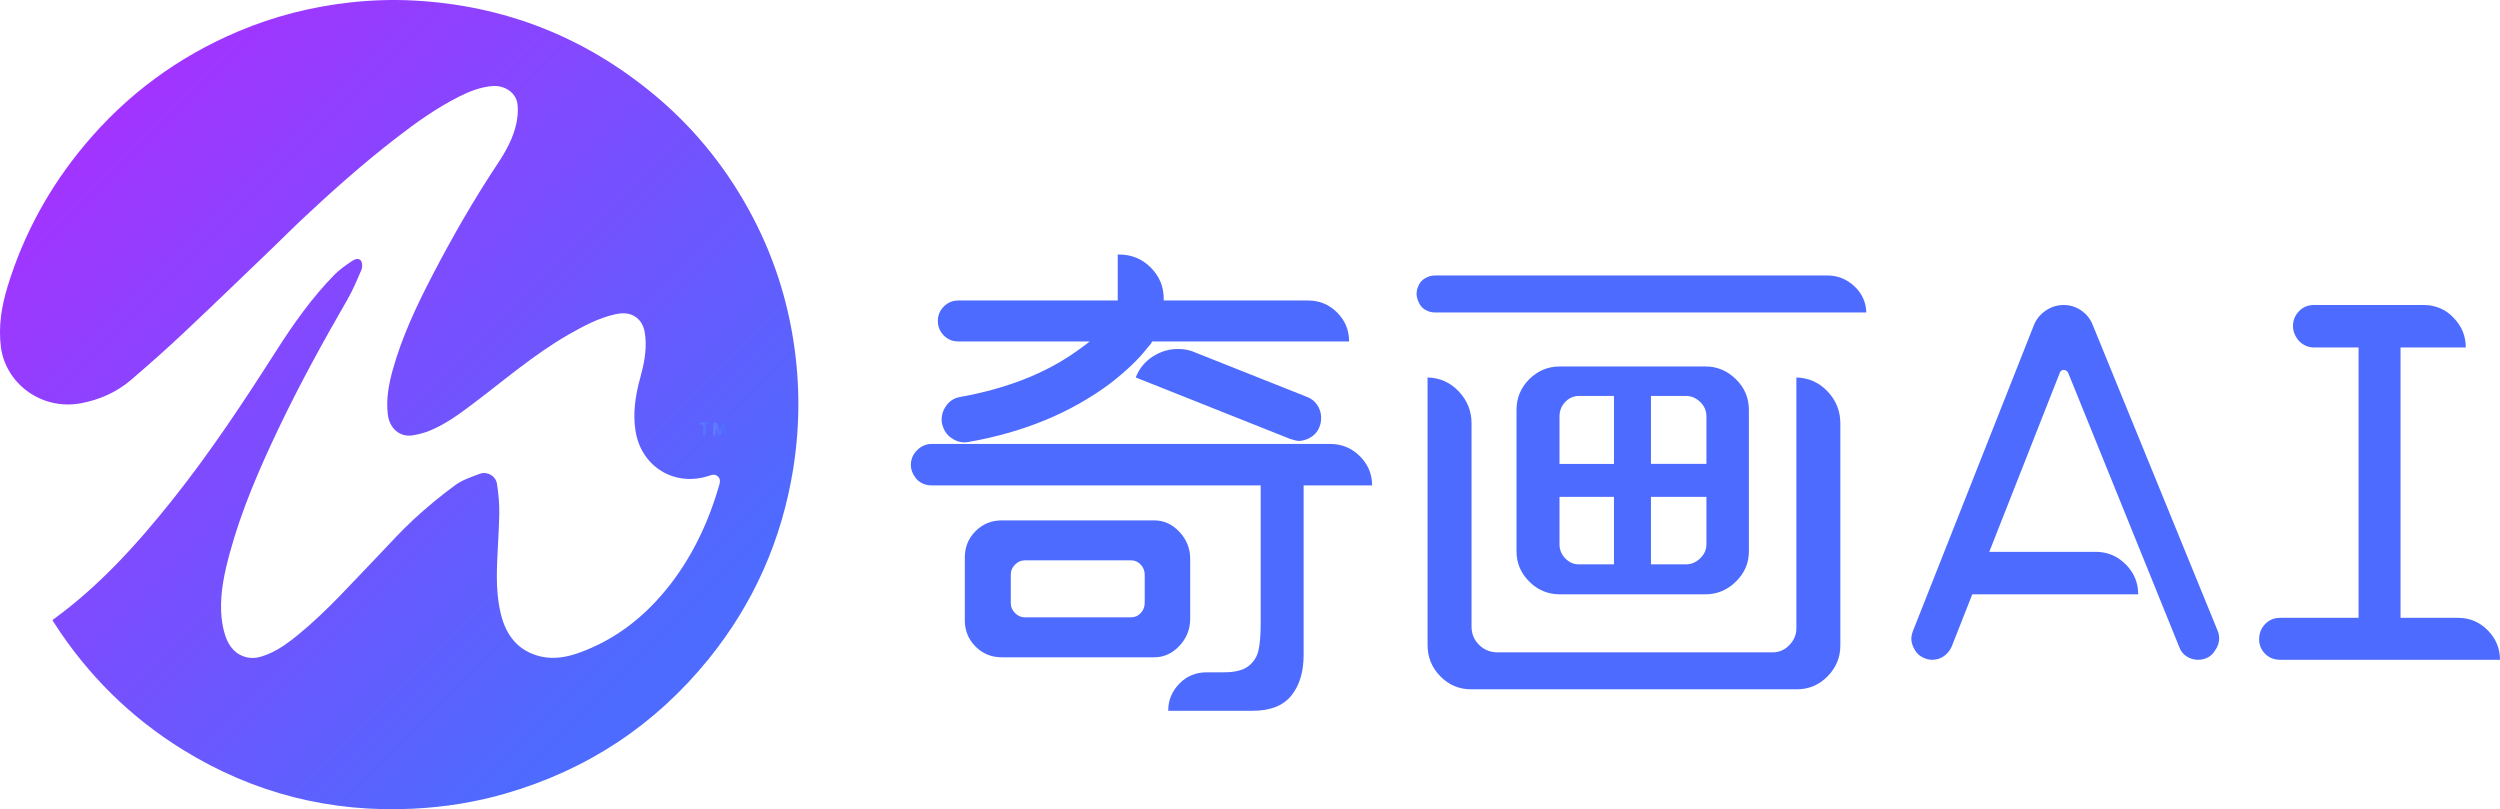 <?xml version="1.0" encoding="UTF-8"?>
<svg id="_图层_2" data-name="图层 2" xmlns="http://www.w3.org/2000/svg" xmlns:xlink="http://www.w3.org/1999/xlink" viewBox="0 0 2627.17 850.39">
  <defs>
    <style>
      .cls-1 {
        fill: #4d6bfe;
      }

      .cls-1, .cls-2, .cls-3, .cls-4 {
        stroke-width: 0px;
      }

      .cls-2 {
        fill: url(#_未命名的渐变_123);
      }

      .cls-3 {
        fill: url(#_未命名的渐变_21-2);
      }

      .cls-4 {
        fill: url(#_未命名的渐变_21);
      }
    </style>
    <linearGradient id="_未命名的渐变_123" data-name="未命名的渐变 123" x1="114.05" y1="124.78" x2="714.99" y2="725.72" gradientUnits="userSpaceOnUse">
      <stop offset="0" stop-color="#a234ff"/>
      <stop offset=".95" stop-color="#4d6bfe"/>
    </linearGradient>
    <linearGradient id="_未命名的渐变_21" data-name="未命名的渐变 21" x1="749.54" y1="451.01" x2="763.06" y2="451.01" gradientUnits="userSpaceOnUse">
      <stop offset="0" stop-color="#627dfe"/>
      <stop offset=".95" stop-color="#4d6bfe"/>
    </linearGradient>
    <linearGradient id="_未命名的渐变_21-2" data-name="未命名的渐变 21" x1="734.65" y1="450.63" x2="746.55" y2="450.63" xlink:href="#_未命名的渐变_21"/>
  </defs>
  <g id="_图层_1-2" data-name="图层 1">
    <g>
      <g>
        <path class="cls-2" d="M833.58,492.54c-11.94,74.52-41.42,141.36-88.92,200.02-56.21,69.41-127.47,116.4-213.24,141.28-31.77,9.22-64.25,14.37-97.3,15.99-86.89,4.28-167.56-16.11-241.58-61.73-55.5-34.2-100.73-79.11-135.98-134.01-.46-.72-.86-1.47-1.46-2.49,48.89-35.35,88.7-79.43,125.92-126.07,39.82-49.91,74.95-103.1,109.28-156.85,18.1-28.34,37.46-55.78,61.07-79.88,5.31-5.42,11.73-9.84,18.02-14.17,2.78-1.9,7.18-4.02,9.76-.88,1.69,2.07,1.91,6.78.79,9.46-4.56,10.83-9.19,21.75-15.05,31.91-25.58,44.35-50.24,89.18-72.26,135.42-20.19,42.37-38.86,85.35-51.21,130.79-5.5,20.23-9.98,40.71-9.02,61.81.38,8.41,1.76,17.07,4.41,25.04,3.72,11.19,10.83,20.11,23.3,22.73,7.69,1.61,15.02-.78,21.94-3.66,11.65-4.87,21.67-12.39,31.41-20.34,30.41-24.86,56.3-54.27,83.45-82.41,12.63-13.09,24.78-26.71,38.14-39.01,13.77-12.68,28.29-24.69,43.41-35.72,7.49-5.47,16.87-8.56,25.72-11.86,7.73-2.88,16.74,2.12,18.06,10.46,1.67,10.6,2.65,21.45,2.44,32.17-.42,21.91-2.53,43.8-2.56,65.7-.02,13.12,1.19,26.58,4.29,39.29,5.47,22.42,18.43,39.12,42.35,44.47,13.45,3.01,26.71.63,39.37-3.88,36.59-13.03,66.47-35.69,91.05-65.47,27.12-32.86,45-70.51,56.74-111.25.91-3.15,1.16-6.19-1.46-8.71-2.66-2.54-5.62-2-8.75-.92-36.35,12.48-71.94-9.05-77.88-47.04-2.94-18.83-.12-37.14,4.86-55.25,3.94-14.34,6.99-28.8,5.46-43.78-.64-6.23-2-12.47-6.41-17.32-6.96-7.67-16.03-8.14-25.24-6.11-17.56,3.88-33.24,12.33-48.7,21.15-36.74,20.96-68.55,48.75-102.2,73.98-13.79,10.34-27.74,20.51-43.79,27.1-5.73,2.35-11.88,3.98-17.99,4.97-13.92,2.26-24.67-7.47-26.34-22.45-1.81-16.21,1.13-31.76,5.47-47.15,9.65-34.25,24.72-66.27,41.04-97.71,21.04-40.56,43.77-80.15,69.04-118.25,8.52-12.84,16.06-26.33,19.45-41.51,1.51-6.79,2.22-14.15,1.35-21-1.56-12.28-13.75-20.01-26.37-18.97-12.63,1.04-23.99,5.56-35.06,11.11-23.9,11.99-45.49,27.54-66.56,43.83-34.72,26.84-67.46,55.99-99.42,86.01-9.3,8.73-18.24,17.84-27.44,26.67-31.87,30.57-63.59,61.31-95.76,91.56-18.11,17.04-36.74,33.56-55.64,49.72-14.97,12.81-32.72,20.62-51.98,24.34-41.94,8.11-79.84-20.79-84.66-59.18-2.73-21.65.72-42.72,7.05-63.41,16.88-55.13,44.11-104.65,81.05-148.83,44.18-52.84,98.12-92.59,161.56-119.35,37.73-15.92,77.02-25.88,117.75-30.37,21.85-2.41,43.72-3.14,65.63-2.02,95.68,4.91,180.35,38.12,253.98,99.42,35.31,29.4,64.86,63.91,88.8,103,27.33,44.62,45.86,92.75,55.23,144.37,8.77,48.36,9.35,96.76,1.59,145.24Z"/>
        <path class="cls-4" d="M753.13,450.05c-1.87,2.58,1.22,6.35-3.58,8.25,0-4.75-.08-8.82.09-12.88.03-.62,1.34-1.76,1.84-1.65,1.01.22,2.38.94,2.7,1.8.89,2.36,1.32,4.9,1.92,7.33,3.3-2.2-.49-9.32,6.94-9.18,0,4.34.05,8.28-.06,12.22-.02.62-.77,1.22-1.18,1.83-.49-.7-1.32-1.36-1.4-2.11-.21-1.81-.07-3.67-.82-5.65-.41,1.89-.68,3.83-1.3,5.65-.25.76-1.21,1.74-1.89,1.77-.64.03-1.66-.94-1.92-1.68-.61-1.69-.86-3.52-1.35-5.7Z"/>
        <path class="cls-3" d="M738.94,446.62c-1.82-.4-3.01-.67-4.29-.96,1.71-2.56,8.21-2.85,11.91-.32-1.62.47-2.84.83-4.09,1.2-2.05,3.29,1.36,8.23-2.01,11.15-.5-.11-1.01-.23-1.51-.34v-10.72Z"/>
      </g>
      <g>
        <path class="cls-1" d="M1369.95,510.09v178.03c0,17.86-4.29,32.12-12.87,42.8-8.58,10.68-22.15,16.02-40.7,16.02h-88.75c0-11.21,4.02-20.83,12.08-28.88,7.7-7.71,17.15-11.55,28.36-11.55h17.86c11.55,0,20.13-2.1,25.73-6.3,5.6-4.2,9.19-9.71,10.77-16.54s2.36-16.2,2.36-28.1v-145.47h-345.55c-6.3,0-11.55-2.1-15.75-6.3-4.2-4.9-6.3-9.98-6.3-15.23,0-5.95,2.18-11.11,6.56-15.49,4.38-4.37,9.54-6.56,15.49-6.56h418.55c12.25,0,22.66,4.29,31.25,12.87,8.57,8.58,12.87,18.82,12.87,30.72h-71.95ZM991.84,352.54c-4.2-4.2-6.3-9.27-6.3-15.23s2.1-11.03,6.3-15.23c4.2-4.2,9.27-6.3,15.23-6.3h167.52v-48.31h1.58c12.95,0,23.98,4.55,33.08,13.65,9.1,9.11,13.65,19.96,13.65,32.56v2.1h151.77c11.9,0,22.06,4.2,30.46,12.6s12.6,18.56,12.6,30.46h-206.91c-1.05,2.1-2.63,4.2-4.73,6.3-9.11,11.91-22.24,24.51-39.39,37.81-41.31,30.81-90.85,51.29-148.62,61.44l-4.2.53c-5.25,0-9.98-1.58-14.18-4.73-5.25-3.5-8.58-8.93-9.98-16.28-.71-6.3.79-12.08,4.46-17.33,3.68-5.25,8.67-8.4,14.97-9.45,48.66-8.75,89.28-24.68,121.84-47.79,7.35-5.25,12.08-8.75,14.18-10.5h-138.12c-5.96,0-11.03-2.1-15.23-6.3ZM1239.45,678.66c-7.53,8.05-16.37,12.08-26.52,12.08h-160.17c-10.86,0-20.04-3.77-27.57-11.29-7.53-7.53-11.29-16.71-11.29-27.57v-66.17c0-10.85,3.76-20.04,11.29-27.57,7.53-7.52,16.71-11.29,27.57-11.29h160.17c10.15,0,18.99,4.03,26.52,12.08,7.52,8.06,11.29,17.51,11.29,28.36v63.02c0,10.86-3.77,20.3-11.29,28.36ZM1202.95,604.09c0-4.2-1.4-7.79-4.2-10.77-2.81-2.97-6.13-4.46-9.98-4.46h-111.86c-3.86,0-7.27,1.49-10.24,4.46s-4.46,6.39-4.46,10.24v30.46c0,3.86,1.49,7.27,4.46,10.24,2.97,2.98,6.38,4.46,10.24,4.46h111.86c3.85,0,7.17-1.49,9.98-4.46,2.8-2.97,4.2-6.56,4.2-10.77v-29.41ZM1373.63,417.13c4.55,1.76,8.14,4.64,10.77,8.67,2.63,4.03,3.94,8.49,3.94,13.39,0,3.15-.53,6.13-1.58,8.93-2.1,5.96-6.3,10.33-12.6,13.13-3.5,1.4-6.48,2.1-8.93,2.1-2.1,0-5.25-.7-9.45-2.1l-162.27-64.59c3.5-9.1,9.36-16.36,17.59-21.79,8.22-5.42,17.24-8.14,27.05-8.14,6.65,0,12.6,1.23,17.85,3.68l117.63,46.74Z"/>
        <path class="cls-1" d="M1508.07,328.38c-3.5,0-6.83-.87-9.98-2.63-3.15-1.75-5.43-4.2-6.83-7.35-1.76-3.5-2.63-6.65-2.63-9.45,0-3.15.87-6.47,2.63-9.98,1.39-2.8,3.68-5.07,6.83-6.83,3.15-1.75,6.47-2.63,9.98-2.63h412.25c10.85,0,20.3,3.77,28.36,11.29,8.05,7.53,12.25,16.72,12.6,27.57h-453.21ZM1920.58,411.36c8.93,9.45,13.39,20.66,13.39,33.61v233.17c0,12.6-4.46,23.45-13.39,32.56-8.93,9.1-19.69,13.65-32.3,13.65h-342.4c-12.6,0-23.37-4.55-32.3-13.65-8.93-9.11-13.39-20.14-13.39-33.08v-280.96c12.95.35,23.89,5.25,32.82,14.7,8.93,9.45,13.39,20.66,13.39,33.61v213.74c0,7.35,2.63,13.65,7.88,18.91,5.25,5.25,11.73,7.88,19.43,7.88h289.36c6.65,0,12.42-2.54,17.33-7.61,4.9-5.08,7.35-10.95,7.35-17.59v-263.63c12.95.35,23.89,5.25,32.82,14.7ZM1824.21,398.49c9.1,8.93,13.65,19.69,13.65,32.3v148.62c0,12.26-4.55,22.84-13.65,31.77-9.11,8.93-19.78,13.39-32.04,13.39h-152.82c-12.6,0-23.37-4.46-32.3-13.39-8.93-8.93-13.39-19.51-13.39-31.77v-148.62c0-12.6,4.46-23.37,13.39-32.3s19.69-13.39,32.3-13.39h152.82c12.25,0,22.93,4.46,32.04,13.39ZM1644.87,422.39c-4.03,4.2-6.04,9.28-6.04,15.23v49.89h57.24v-71.42h-36.76c-5.6,0-10.42,2.1-14.44,6.3ZM1696.07,593.06v-70.9h-57.24v49.89c0,5.6,2.01,10.5,6.04,14.71,4.02,4.2,8.84,6.3,14.44,6.3h36.76ZM1793.23,437.61c0-5.95-2.19-11.03-6.56-15.23-4.38-4.2-9.37-6.3-14.97-6.3h-36.76v71.42h58.29v-49.89ZM1786.66,586.76c4.37-4.2,6.56-9.1,6.56-14.71v-49.89h-58.29v70.9h36.76c5.6,0,10.58-2.1,14.97-6.3Z"/>
        <path class="cls-1" d="M2332.03,670.78c0,4.55-1.4,8.75-4.2,12.6-1.76,3.15-4.2,5.6-7.35,7.35-3.15,1.75-6.65,2.62-10.5,2.62-4.55,0-8.67-1.23-12.34-3.68-3.68-2.45-6.22-5.78-7.62-9.98l-116.58-287.78c-1.05-2.1-2.62-3.15-4.73-3.15s-3.5,1.05-4.2,3.15l-74.05,188h111.86c12.25,0,22.75,4.38,31.51,13.13,8.75,8.75,13.13,19.26,13.13,31.51h-174.35l-21.53,54.62c-1.76,4.2-4.46,7.61-8.14,10.24s-7.79,3.94-12.34,3.94c-3.5,0-6.92-.88-10.24-2.62-3.33-1.76-5.87-4.03-7.61-6.83-2.81-4.55-4.2-8.76-4.2-12.6,0-2.45.52-5.08,1.58-7.88l127.09-321.39c2.45-6.3,6.56-11.46,12.34-15.49,5.78-4.02,12.16-6.04,19.17-6.04,6.65,0,12.78,1.93,18.38,5.78,5.6,3.86,9.62,8.93,12.08,15.23l131.29,321.39c1.05,2.8,1.58,5.42,1.58,7.88Z"/>
        <path class="cls-1" d="M2614.3,662.38c8.58,8.75,12.87,19.08,12.87,30.98h-231.07c-6.3,0-11.55-2.1-15.75-6.3s-6.3-9.28-6.3-15.23c0-6.3,2.1-11.63,6.3-16.02,4.2-4.37,9.45-6.56,15.75-6.56h82.45v-284.11h-46.88c-5.96,0-11.21-2.27-15.75-6.83-4.2-4.9-6.3-10.15-6.3-15.75,0-5.95,2.1-11.11,6.3-15.49,4.2-4.37,9.45-6.56,15.75-6.56h115.42c5.95,0,11.64,1.14,17.07,3.41,5.42,2.28,10.06,5.51,13.92,9.72,8.75,8.75,13.13,19.26,13.13,31.51h-68.55v284.11h60.39c12.25,0,22.66,4.38,31.25,13.13Z"/>
      </g>
    </g>
  </g>
</svg>